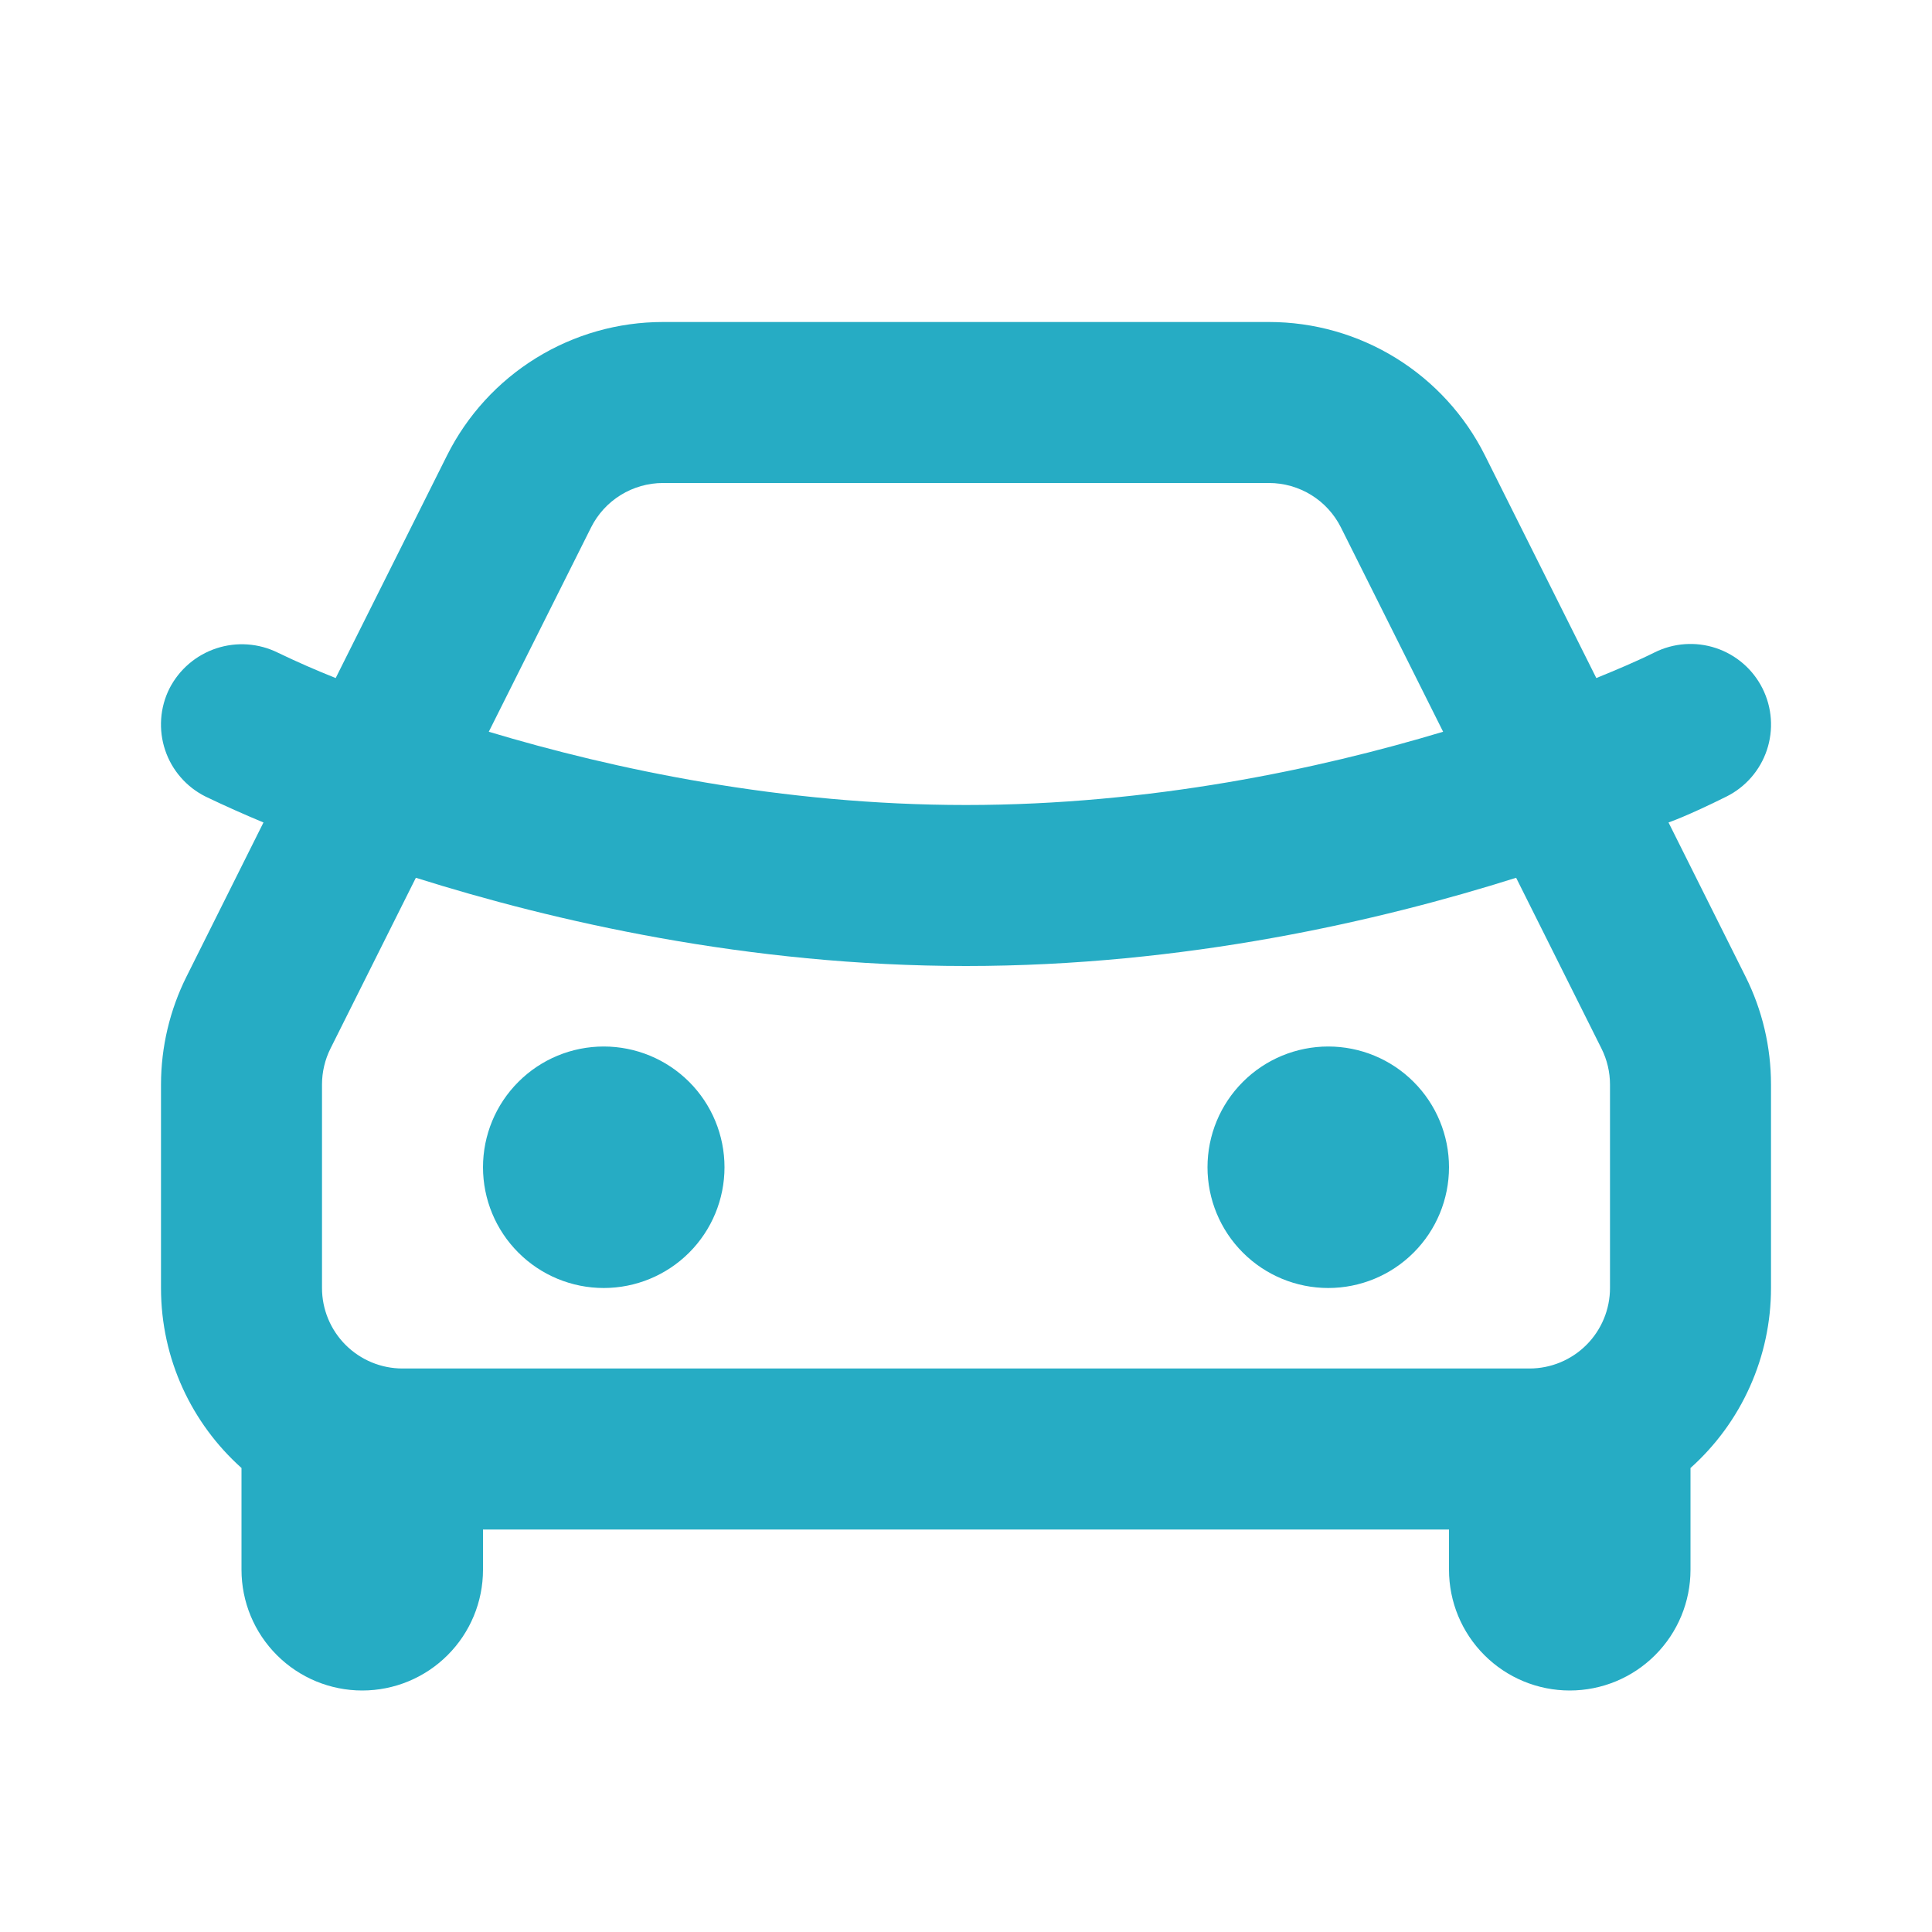 <svg width="48" height="48" viewBox="0 0 48 48" fill="none" xmlns="http://www.w3.org/2000/svg">
<path d="M31.528 8C32.642 8 33.734 8.31 34.682 8.896C35.63 9.482 36.396 10.32 36.894 11.316L39.66 16.846C40.148 16.646 40.634 16.444 41.106 16.21C41.581 15.973 42.13 15.934 42.634 16.102C43.137 16.27 43.553 16.631 43.79 17.106C44.027 17.581 44.066 18.13 43.898 18.634C43.73 19.137 43.369 19.553 42.894 19.79C41.906 20.282 41.454 20.434 41.454 20.434L43.366 24.26C43.784 25.094 44 26.012 44 26.944V32C44 32.844 43.822 33.679 43.477 34.449C43.133 35.22 42.629 35.909 42 36.472V39C42 39.796 41.684 40.559 41.121 41.121C40.559 41.684 39.796 42 39 42C38.205 42 37.441 41.684 36.879 41.121C36.316 40.559 36 39.796 36 39V38H12V39C12 39.796 11.684 40.559 11.121 41.121C10.559 41.684 9.796 42 9 42C8.204 42 7.441 41.684 6.879 41.121C6.316 40.559 6 39.796 6 39V36.472C4.772 35.372 4 33.776 4 32V26.944C4.001 26.013 4.218 25.095 4.634 24.262L6.546 20.434C6.062 20.233 5.583 20.019 5.11 19.792C4.874 19.675 4.664 19.513 4.491 19.314C4.318 19.116 4.186 18.885 4.103 18.636C4.019 18.386 3.986 18.123 4.004 17.86C4.022 17.598 4.092 17.341 4.21 17.106C4.452 16.633 4.87 16.275 5.375 16.108C5.879 15.942 6.428 15.98 6.904 16.216C7.376 16.443 7.855 16.653 8.34 16.846L11.106 11.316C11.604 10.32 12.37 9.482 13.318 8.896C14.266 8.31 15.358 8 16.472 8H31.528ZM37.668 21.808C34.268 22.882 29.43 24 24 24C18.57 24 13.732 22.88 10.332 21.808L8.212 26.048C8.073 26.326 8 26.633 8 26.944V32C8 32.53 8.211 33.039 8.586 33.414C8.961 33.789 9.47 34 10 34H38C38.531 34 39.039 33.789 39.414 33.414C39.789 33.039 40 32.53 40 32V26.944C40 26.634 39.927 26.328 39.788 26.05L37.668 21.808ZM15 26C15.796 26 16.559 26.316 17.122 26.879C17.684 27.441 18 28.204 18 29C18 29.796 17.684 30.559 17.122 31.121C16.559 31.684 15.796 32 15 32C14.204 32 13.441 31.684 12.879 31.121C12.316 30.559 12 29.796 12 29C12 28.204 12.316 27.441 12.879 26.879C13.441 26.316 14.204 26 15 26ZM33 26C33.796 26 34.559 26.316 35.121 26.879C35.684 27.441 36 28.204 36 29C36 29.796 35.684 30.559 35.121 31.121C34.559 31.684 33.796 32 33 32C32.205 32 31.441 31.684 30.879 31.121C30.316 30.559 30 29.796 30 29C30 28.204 30.316 27.441 30.879 26.879C31.441 26.316 32.205 26 33 26ZM31.528 12H16.472C16.101 12 15.737 12.104 15.421 12.299C15.105 12.494 14.85 12.774 14.684 13.106L12.144 18.18C15.24 19.11 19.412 20 24 20C28.588 20 32.76 19.11 35.854 18.18L33.316 13.106C33.15 12.774 32.895 12.494 32.579 12.299C32.263 12.104 31.899 12 31.528 12Z" fill="#26ACC4"/>
</svg>
